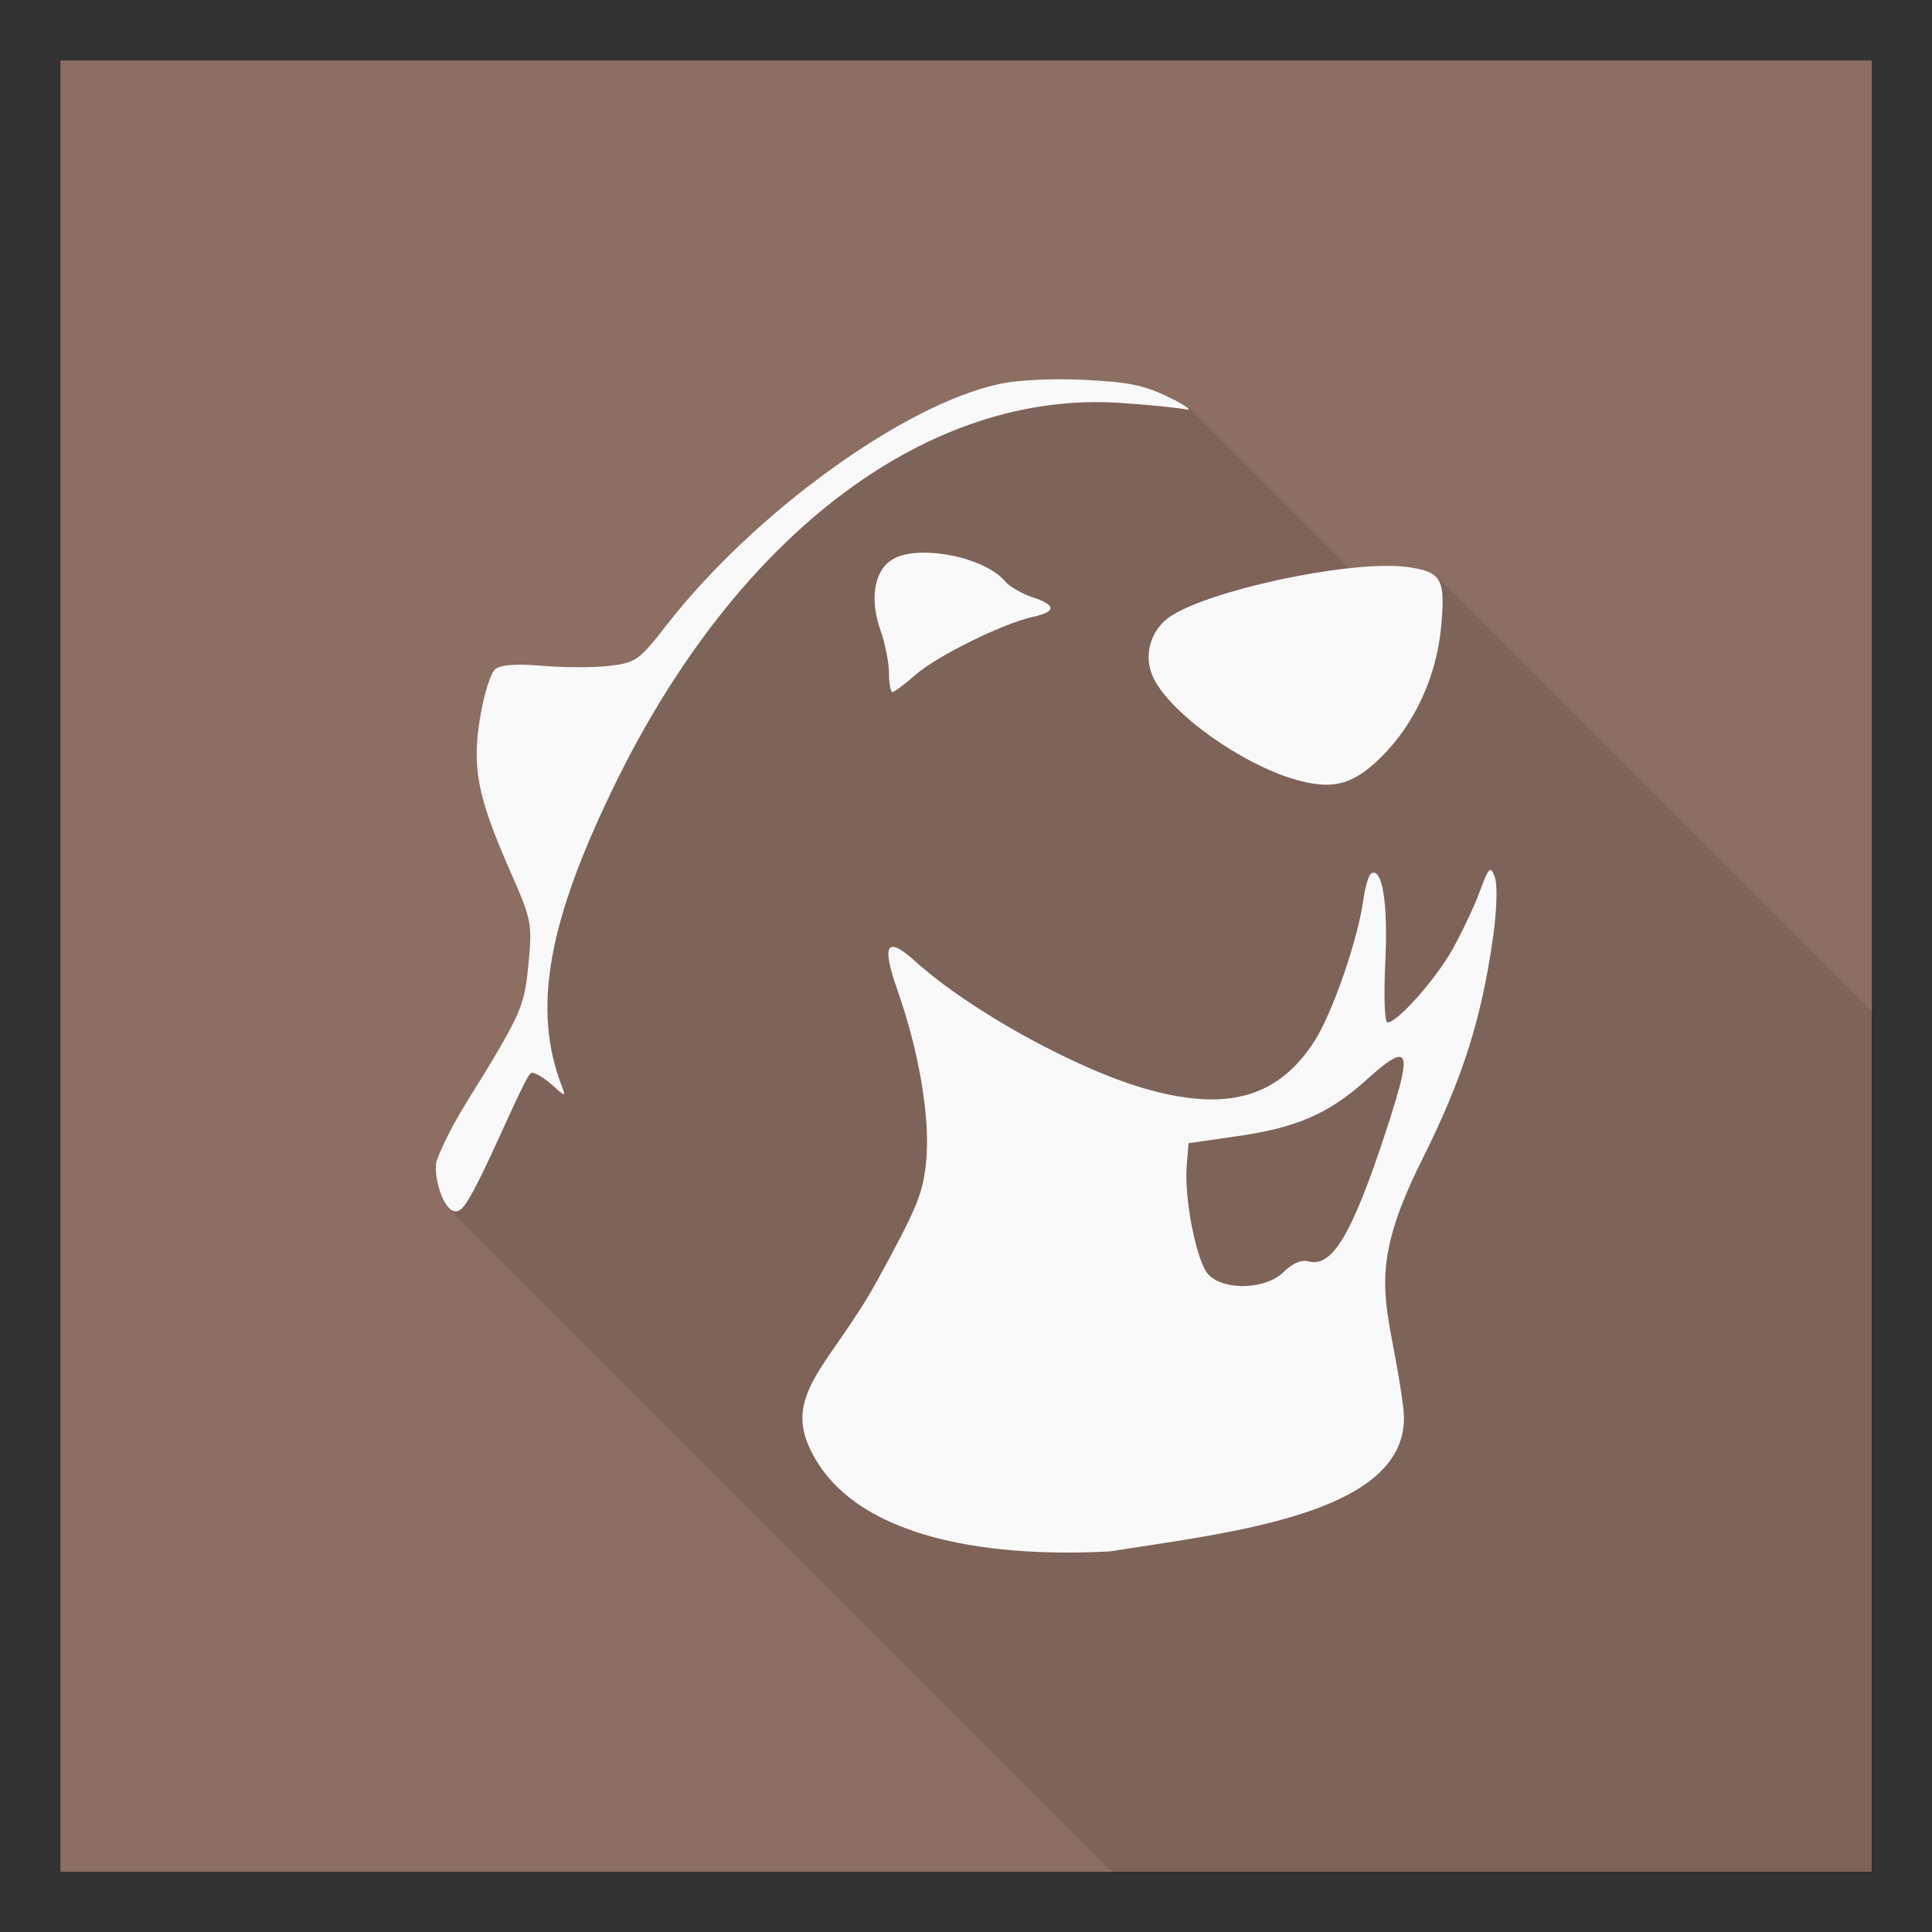<?xml version="1.0" encoding="UTF-8" standalone="no"?>
<!-- Created with Inkscape (http://www.inkscape.org/) -->

<svg
   xmlns:dc="http://purl.org/dc/elements/1.1/"
   xmlns:cc="http://creativecommons.org/ns#"
   xmlns:rdf="http://www.w3.org/1999/02/22-rdf-syntax-ns#"
   xmlns:svg="http://www.w3.org/2000/svg"
   xmlns="http://www.w3.org/2000/svg"
   xmlns:xlink="http://www.w3.org/1999/xlink"
   xmlns:sodipodi="http://sodipodi.sourceforge.net/DTD/sodipodi-0.dtd"
   xmlns:inkscape="http://www.inkscape.org/namespaces/inkscape"
   sodipodi:docname="DBeaver.svg"
   inkscape:version="0.92.4 5da689c313, 2019-01-14"
   id="svg8"
   version="1.1"
   viewBox="0 0 8.467 8.467"
   height="32"
   width="32"
   enable-background="new">
  <rect x="0" y="0" width="8.467" height="8.467" fill="#333333" stroke="none"/>
  <defs
     id="defs2">
    <linearGradient
       inkscape:collect="always"
       xlink:href="#linearGradient1156"
       id="linearGradient1158"
       x1="938"
       y1="301.842"
       x2="170"
       y2="813.842"
       gradientUnits="userSpaceOnUse"
       gradientTransform="matrix(0.008,0,0,0.008,-0.057,-0.087)" />
    <linearGradient
       inkscape:collect="always"
       id="linearGradient1156">
      <stop
         style="stop-color:#333333;stop-opacity:1"
         offset="0"
         id="stop1152" />
      <stop
         style="stop-color:#252525;stop-opacity:1"
         offset="1"
         id="stop1154" />
    </linearGradient>
    <mask
       maskUnits="userSpaceOnUse"
       id="mask862">
      <rect
         inkscape:label="Faded mask"
         y="1"
         x="1"
         height="30"
         width="30"
         id="rect864"
         style="display:inline;opacity:1;fill:url(#radialGradient866);fill-opacity:1;stroke:none;stroke-width:4.341;stroke-opacity:1"
         inkscape:export-xdpi="96"
         inkscape:export-ydpi="96" />
    </mask>
    <radialGradient
       inkscape:collect="always"
       xlink:href="#linearGradient1961"
       id="radialGradient866"
       gradientUnits="userSpaceOnUse"
       gradientTransform="matrix(1.244,1.202,-1.077,1.114,29.164,-6.661)"
       cx="-3.17"
       cy="16.601"
       fx="-3.17"
       fy="16.601"
       r="15" />
    <linearGradient
       inkscape:collect="always"
       id="linearGradient1961">
      <stop
         style="stop-color:#696969;stop-opacity:1"
         offset="0"
         id="stop1957" />
      <stop
         style="stop-color:#ffffff;stop-opacity:0"
         offset="1"
         id="stop1959" />
    </linearGradient>
    <clipPath
       clipPathUnits="userSpaceOnUse"
       id="clipPath1122">
      <rect
         sodipodi:insensitive="true"
         inkscape:label="Opaque mask"
         y="1"
         x="1"
         height="30"
         width="30"
         id="rect1124"
         style="display:inline;opacity:1;fill:#808080;fill-opacity:1;stroke:none;stroke-width:4.341;stroke-opacity:1"
         inkscape:export-xdpi="96"
         inkscape:export-ydpi="96" />
    </clipPath>
  </defs>
  <sodipodi:namedview
     id="base"
     pagecolor="#ffffff"
     bordercolor="#666666"
     borderopacity="1.0"
     inkscape:pageopacity="0.0"
     inkscape:pageshadow="2"
     inkscape:zoom="11.2"
     inkscape:cx="10.161284"
     inkscape:cy="12.566599"
     inkscape:document-units="px"
     inkscape:current-layer="layer1"
     showgrid="true"
     inkscape:window-width="1366"
     inkscape:window-height="712"
     inkscape:window-x="0"
     inkscape:window-y="26"
     inkscape:window-maximized="1"
     inkscape:pagecheckerboard="true"
     units="px"
     inkscape:snap-object-midpoints="true"
     showguides="true"
     inkscape:guide-bbox="true">
    <inkscape:grid
       type="xygrid"
       id="grid945"
       units="px"
       spacingx="0.265"
       spacingy="0.265"
       empspacing="8" />
    <sodipodi:guide
       position="8.202,8.202"
       orientation="0,1"
       id="guide1116"
       inkscape:locked="false" />
    <sodipodi:guide
       position="8.202,8.202"
       orientation="1,0"
       id="guide1118"
       inkscape:locked="false" />
    <sodipodi:guide
       position="0.265,0"
       orientation="1,0"
       id="guide1120"
       inkscape:locked="false" />
    <sodipodi:guide
       position="0.265,0.265"
       orientation="0,1"
       id="guide1122"
       inkscape:locked="false" />
    <sodipodi:guide
       position="0.529,0"
       orientation="0,1"
       id="guide1126"
       inkscape:locked="false" />
  </sodipodi:namedview>
  <g
     inkscape:groupmode="layer"
     id="layer1"
     inkscape:label="Main"
     style="display:inline">
    <rect
       inkscape:export-ydpi="96"
       inkscape:export-xdpi="96"
       style="display:inline;opacity:1;fill:#8d6e63;fill-opacity:1;stroke:none;stroke-width:1.149;stroke-opacity:1"
       id="rect922"
       width="7.938"
       height="7.938"
       x="0.265"
       y="0.265"
       inkscape:label="Background" />
    <path
       style="display:inline;opacity:0.13;fill:#1a1a1a;fill-opacity:1;stroke:none;stroke-width:0.266;stroke-linecap:butt;stroke-linejoin:miter;stroke-miterlimit:4;stroke-dasharray:none;stroke-opacity:1"
       d="m 17.586,6.283 c -0.397,8.149e-4 -0.798,0.029 -1.018,0.074 -1.585,0.329 -4.081,2.134 -5.535,4.004 -0.451,0.58 -0.502,0.616 -0.938,0.668 -0.253,0.03 -0.753,0.028 -1.111,-0.002 -0.444,-0.037 -0.696,-0.019 -0.787,0.057 -0.074,0.061 -0.184,0.412 -0.246,0.779 -0.143,0.838 -0.052,1.325 0.475,2.525 0.376,0.858 0.384,0.898 0.32,1.58 -0.06,0.636 -0.116,0.783 -0.627,1.643 -0.302,0.507 -0.668,1.024 -0.887,1.604 -0.063,0.166 0.04,0.634 0.201,0.795 L 66.229,78.807 c 0.067,0.067 0.145,0.081 0.225,-0.004 C 66.572,78.676 66.787,78.22 67,77.76 l 5.648,5.648 c 1.018,1.018 3.019,1.167 4.531,1.086 2.032,-0.322 5.075,-0.638 4.859,-2.381 -0.216,-1.748 -0.68,-2.126 0.312,-4.107 0.677,-1.352 0.989,-2.341 1.18,-3.732 0.058,-0.424 0.068,-0.83 0.023,-0.951 -0.02,-0.054 -0.036,-0.091 -0.053,-0.107 l -1.855,-1.855 c 0.005,-0.005 0.009,-0.007 0.014,-0.012 0.563,-0.551 0.931,-1.347 1.006,-2.176 0.042,-0.468 0.037,-0.698 -0.09,-0.824 L 23.781,9.551 C 23.693,9.462 23.545,9.425 23.311,9.393 23.22,9.38 23.115,9.374 23,9.373 c -0.186,-0.001 -0.428,0.028 -0.658,0.053 L 19.68,6.764 C 19.647,6.731 19.535,6.665 19.365,6.582 18.956,6.382 18.687,6.325 17.973,6.291 c -0.124,-0.006 -0.255,-0.008 -0.387,-0.008 z"
       id="path863"
       inkscape:connector-curvature="0"
       transform="scale(0.265)"
       clip-path="url(#clipPath1122)" />
    <path
       sodipodi:nodetypes="ccccccscscszsccssccccccccsssccccccccsccccccscccsssccsacssccccccccccccc"
       inkscape:connector-curvature="0"
       id="path1023"
       d="m 4.653,1.662 c -0.105,2.156e-4 -0.211,0.007 -0.269,0.02 -0.419,0.087 -1.08,0.565 -1.464,1.059 -0.119,0.153 -0.133,0.163 -0.248,0.177 -0.067,0.008 -0.199,0.008 -0.294,-3.66e-5 -0.117,-0.01 -0.184,-0.005 -0.208,0.015 -0.019,0.016 -0.049,0.109 -0.065,0.206 -0.038,0.222 -0.013,0.35 0.126,0.668 0.1,0.227 0.102,0.238 0.085,0.418 -0.016,0.168 -0.031,0.208 -0.166,0.435 -0.08,0.134 -0.177,0.271 -0.235,0.424 -0.024,0.062 0.041,0.286 0.112,0.209 0.072,-0.076 0.275,-0.592 0.303,-0.592 0.017,0 0.058,0.025 0.091,0.055 0.056,0.051 0.059,0.052 0.042,0.006 C 2.33,4.42 2.401,4.033 2.707,3.413 3.244,2.329 4.075,1.708 4.913,1.766 c 0.122,0.008 0.249,0.021 0.283,0.028 0.034,0.007 0.001,-0.017 -0.073,-0.053 C 5.015,1.688 4.944,1.674 4.755,1.665 4.723,1.663 4.688,1.662 4.653,1.662 Z M 4.049,2.422 c -0.06,3.003e-4 -0.112,0.011 -0.146,0.035 -0.073,0.051 -0.091,0.172 -0.045,0.303 0.021,0.059 0.038,0.145 0.038,0.19 0,0.046 0.007,0.083 0.015,0.083 0.008,0 0.055,-0.035 0.103,-0.077 C 4.108,2.874 4.396,2.732 4.528,2.703 4.63,2.681 4.629,2.651 4.524,2.617 4.477,2.601 4.425,2.571 4.407,2.55 4.343,2.472 4.18,2.422 4.049,2.422 Z M 6.085,2.48 C 5.79,2.478 5.224,2.611 5.105,2.72 5.032,2.787 5.013,2.891 5.058,2.977 5.142,3.14 5.47,3.367 5.705,3.424 5.849,3.46 5.934,3.434 6.05,3.321 6.199,3.175 6.296,2.965 6.316,2.745 6.335,2.535 6.318,2.506 6.167,2.485 c -0.024,-0.003 -0.052,-0.005 -0.082,-0.005 z m 0.447,1.333 c -0.01,-0.001 -0.022,0.027 -0.047,0.094 -0.024,0.066 -0.078,0.179 -0.119,0.253 -0.074,0.132 -0.242,0.321 -0.285,0.321 -0.013,0 -0.017,-0.108 -0.01,-0.264 C 6.084,3.961 6.058,3.798 6.009,3.828 5.998,3.835 5.982,3.889 5.974,3.948 5.95,4.12 5.841,4.435 5.763,4.559 5.606,4.806 5.385,4.872 5.036,4.776 4.727,4.692 4.253,4.431 4.011,4.213 3.885,4.099 3.862,4.137 3.933,4.339 4.027,4.606 4.075,4.889 4.06,5.076 4.047,5.226 4.026,5.28 3.849,5.604 3.652,5.966 3.437,6.099 3.546,6.341 3.737,6.765 4.391,6.825 4.864,6.799 5.402,6.714 6.207,6.631 6.15,6.17 6.092,5.707 5.97,5.607 6.232,5.083 6.411,4.725 6.494,4.463 6.545,4.095 c 0.015,-0.112 0.018,-0.219 0.006,-0.251 -0.007,-0.019 -0.012,-0.03 -0.018,-0.031 z M 6.132,4.632 c 0.042,-0.001 0.015,0.103 -0.067,0.353 C 5.922,5.415 5.837,5.555 5.735,5.528 5.702,5.52 5.665,5.536 5.626,5.574 5.549,5.651 5.368,5.658 5.297,5.587 5.245,5.535 5.188,5.253 5.201,5.104 l 0.008,-0.094 0.209,-0.03 C 5.679,4.943 5.818,4.883 5.979,4.741 6.056,4.671 6.106,4.632 6.132,4.632 Z"
       style="display:inline;opacity:1;fill:#f9f9f9;fill-opacity:1;stroke:none;stroke-width:0.07;stroke-linecap:butt;stroke-linejoin:miter;stroke-miterlimit:4;stroke-dasharray:none;stroke-opacity:1" />
  </g>
  <g
     inkscape:groupmode="layer"
     id="layer2"
     inkscape:label="Overlay"
     sodipodi:insensitive="true">
    <circle
       style="display:none;opacity:0.1;fill:url(#linearGradient1158);fill-opacity:1;stroke:#414548;stroke-width:0.008;stroke-opacity:1"
       id="path29"
       cx="4.233"
       cy="4.233"
       r="3.965"
       inkscape:label="Circle silhouette"
       inkscape:highlight-color="4278255615"
       clip-path="none"
       inkscape:export-xdpi="96"
       inkscape:export-ydpi="96"
       sodipodi:insensitive="true" />
  </g>
</svg>
